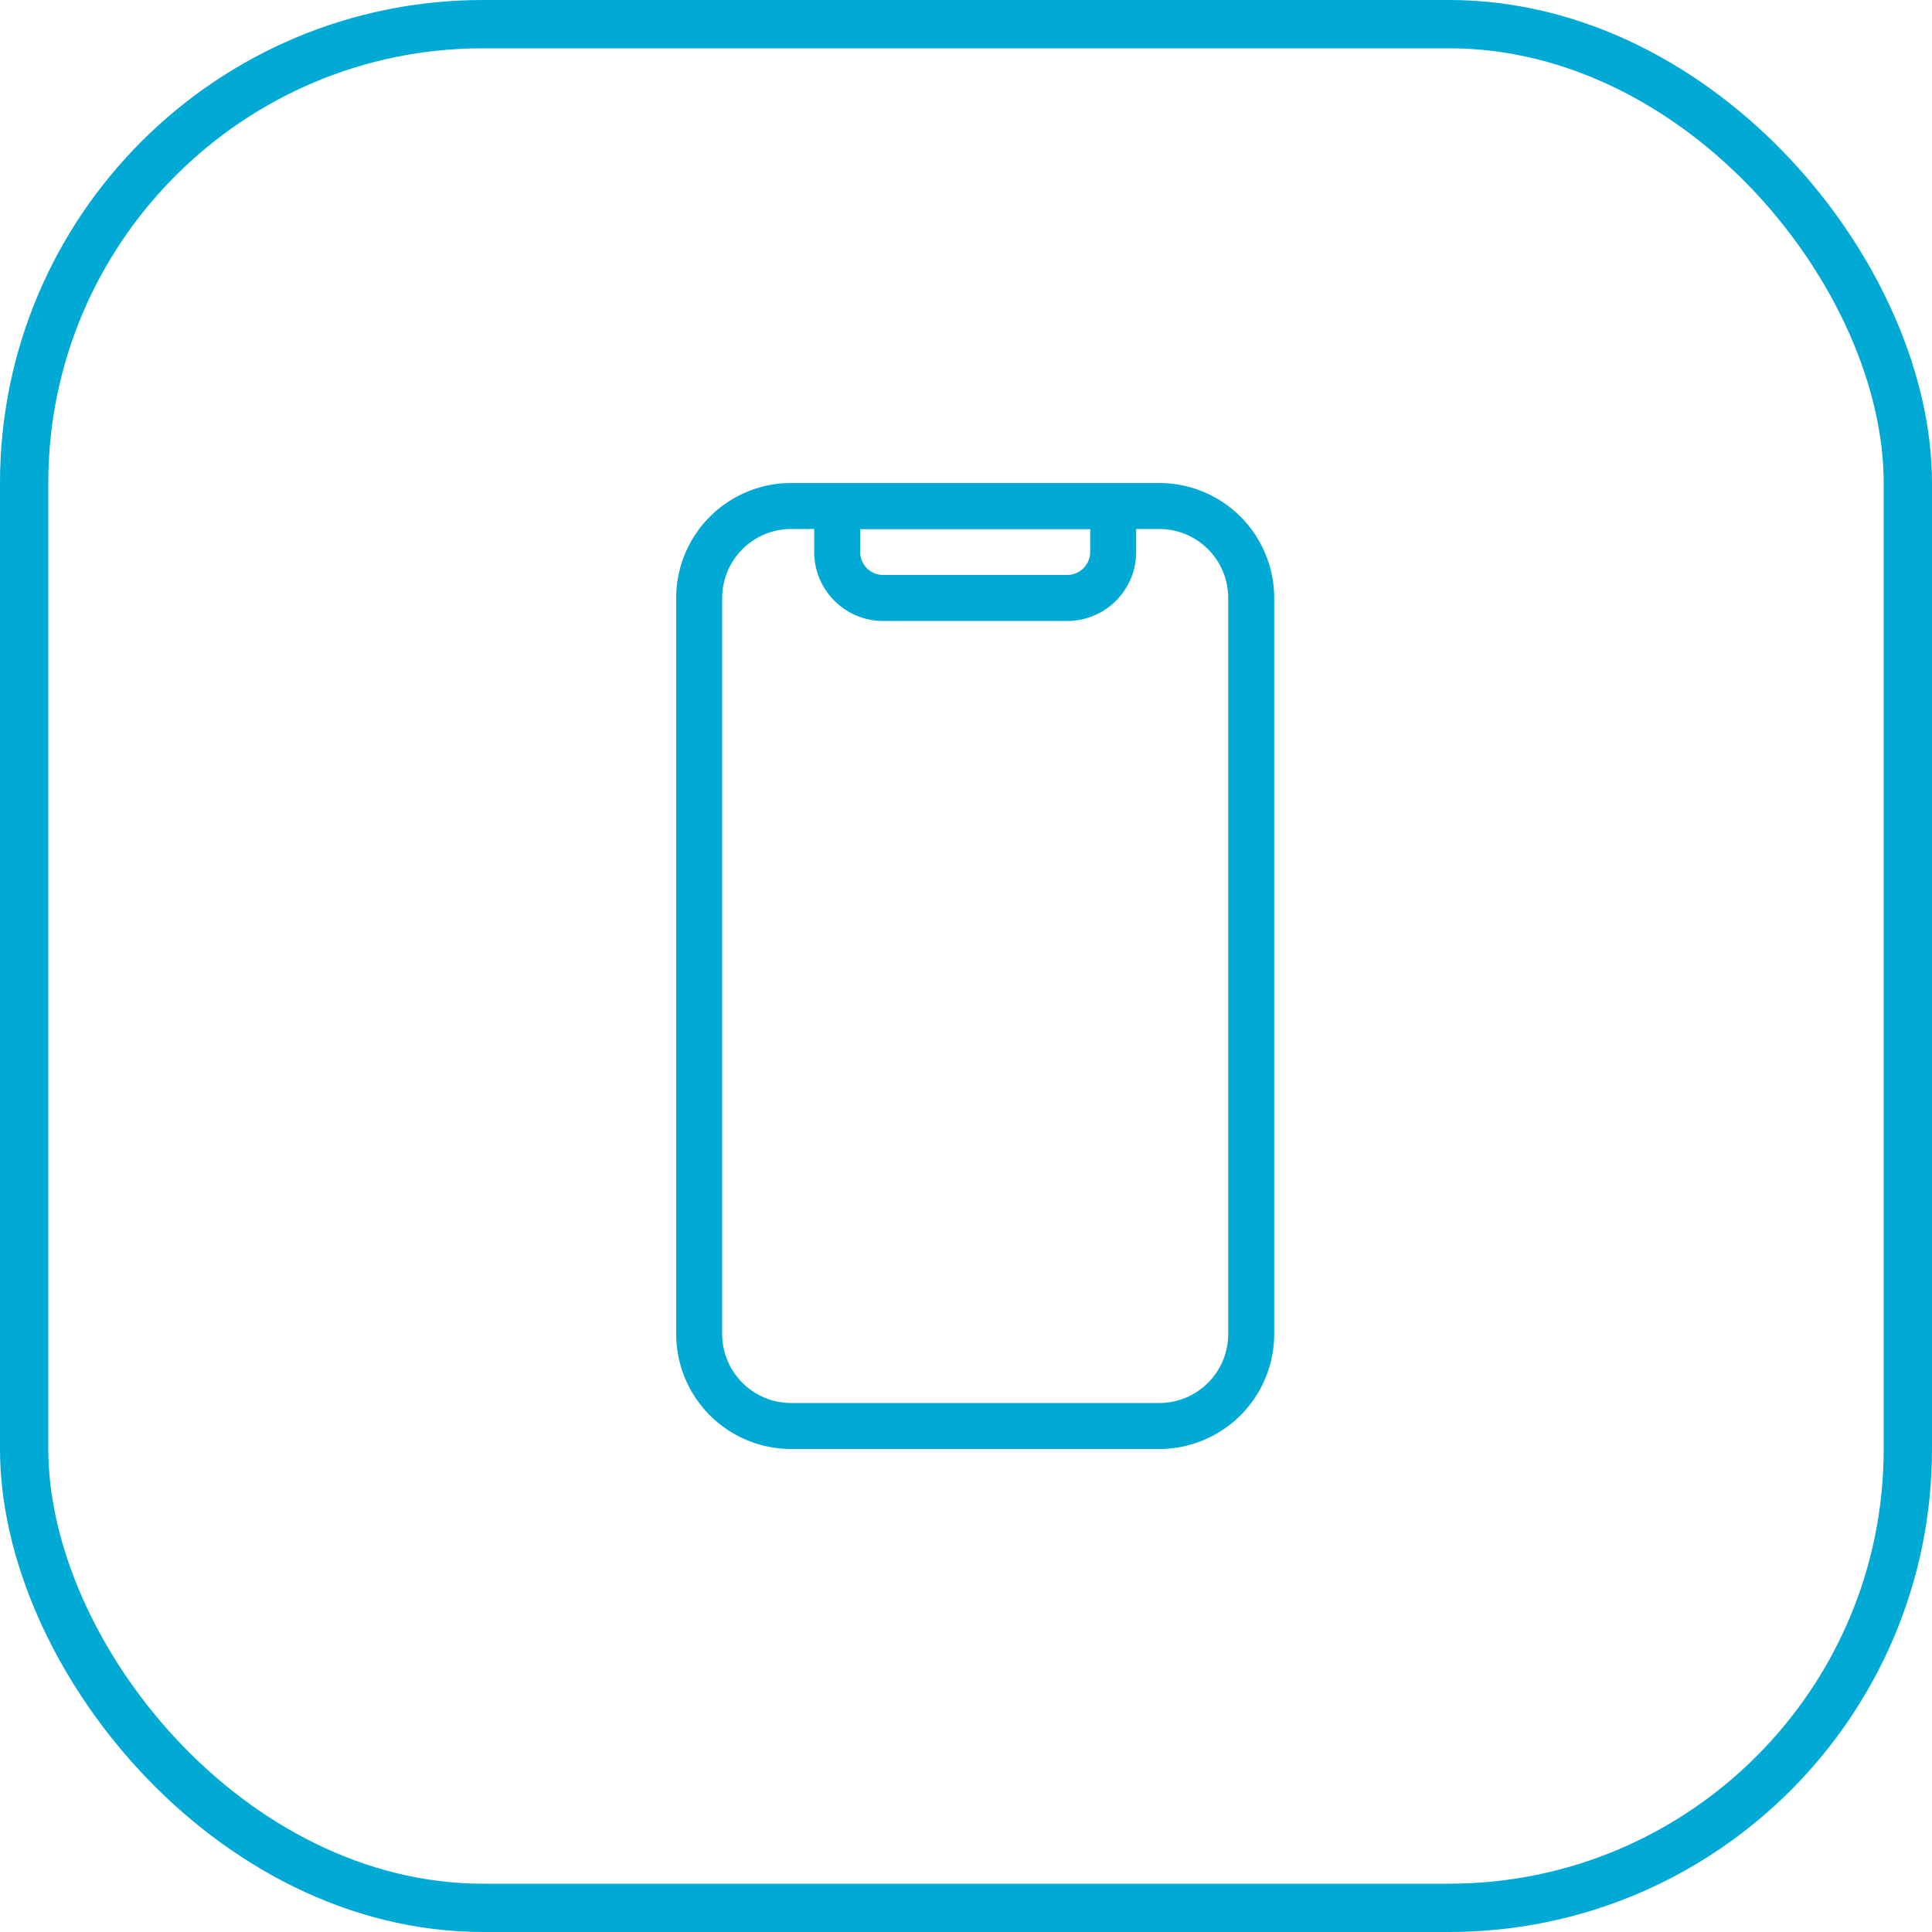 <svg id="icon-40-requirements" xmlns="http://www.w3.org/2000/svg" width="40" height="40" viewBox="0 0 40 40">
  <g id="Grupo_2251" data-name="Grupo 2251" transform="translate(-10 -2353)">
    <g id="Rectángulo_16991" data-name="Rectángulo 16991" transform="translate(10 2353)" fill="rgba(164,192,199,0)" stroke="#00aad5" stroke-width="1">
      <rect width="40" height="40" rx="10" stroke="none"/>
      <rect x="0.5" y="0.5" width="39" height="39" rx="9.5" fill="none"/>
    </g>
  </g>
  <g id="Grupo_2253" data-name="Grupo 2253" transform="translate(8.5 8.5)">
    <g id="Grupo_2252" data-name="Grupo 2252" transform="translate(5.5 1.5)">
      <path id="Trazado_1390" data-name="Trazado 1390" d="M5.5,3.881A2.381,2.381,0,0,1,7.881,1.5H15.5a2.381,2.381,0,0,1,2.381,2.381V19.119A2.381,2.381,0,0,1,15.5,21.5H7.881A2.381,2.381,0,0,1,5.5,19.119ZM7.881,2.452A1.429,1.429,0,0,0,6.452,3.881V19.119a1.429,1.429,0,0,0,1.429,1.429H15.5a1.429,1.429,0,0,0,1.429-1.429V3.881A1.429,1.429,0,0,0,15.5,2.452Z" transform="translate(-5.5 -1.5)" fill="#00aad5" fill-rule="evenodd"/>
      <path id="Trazado_1391" data-name="Trazado 1391" d="M8.5,1.976A.476.476,0,0,1,8.976,1.5H14.69a.476.476,0,0,1,.476.476v.952a1.429,1.429,0,0,1-1.429,1.429H9.929A1.429,1.429,0,0,1,8.5,2.929Zm.952.476v.476a.476.476,0,0,0,.476.476h3.81a.476.476,0,0,0,.476-.476V2.452Z" transform="translate(-5.643 -1.5)" fill="#00aad5" fill-rule="evenodd"/>
    </g>
  </g>
</svg>
